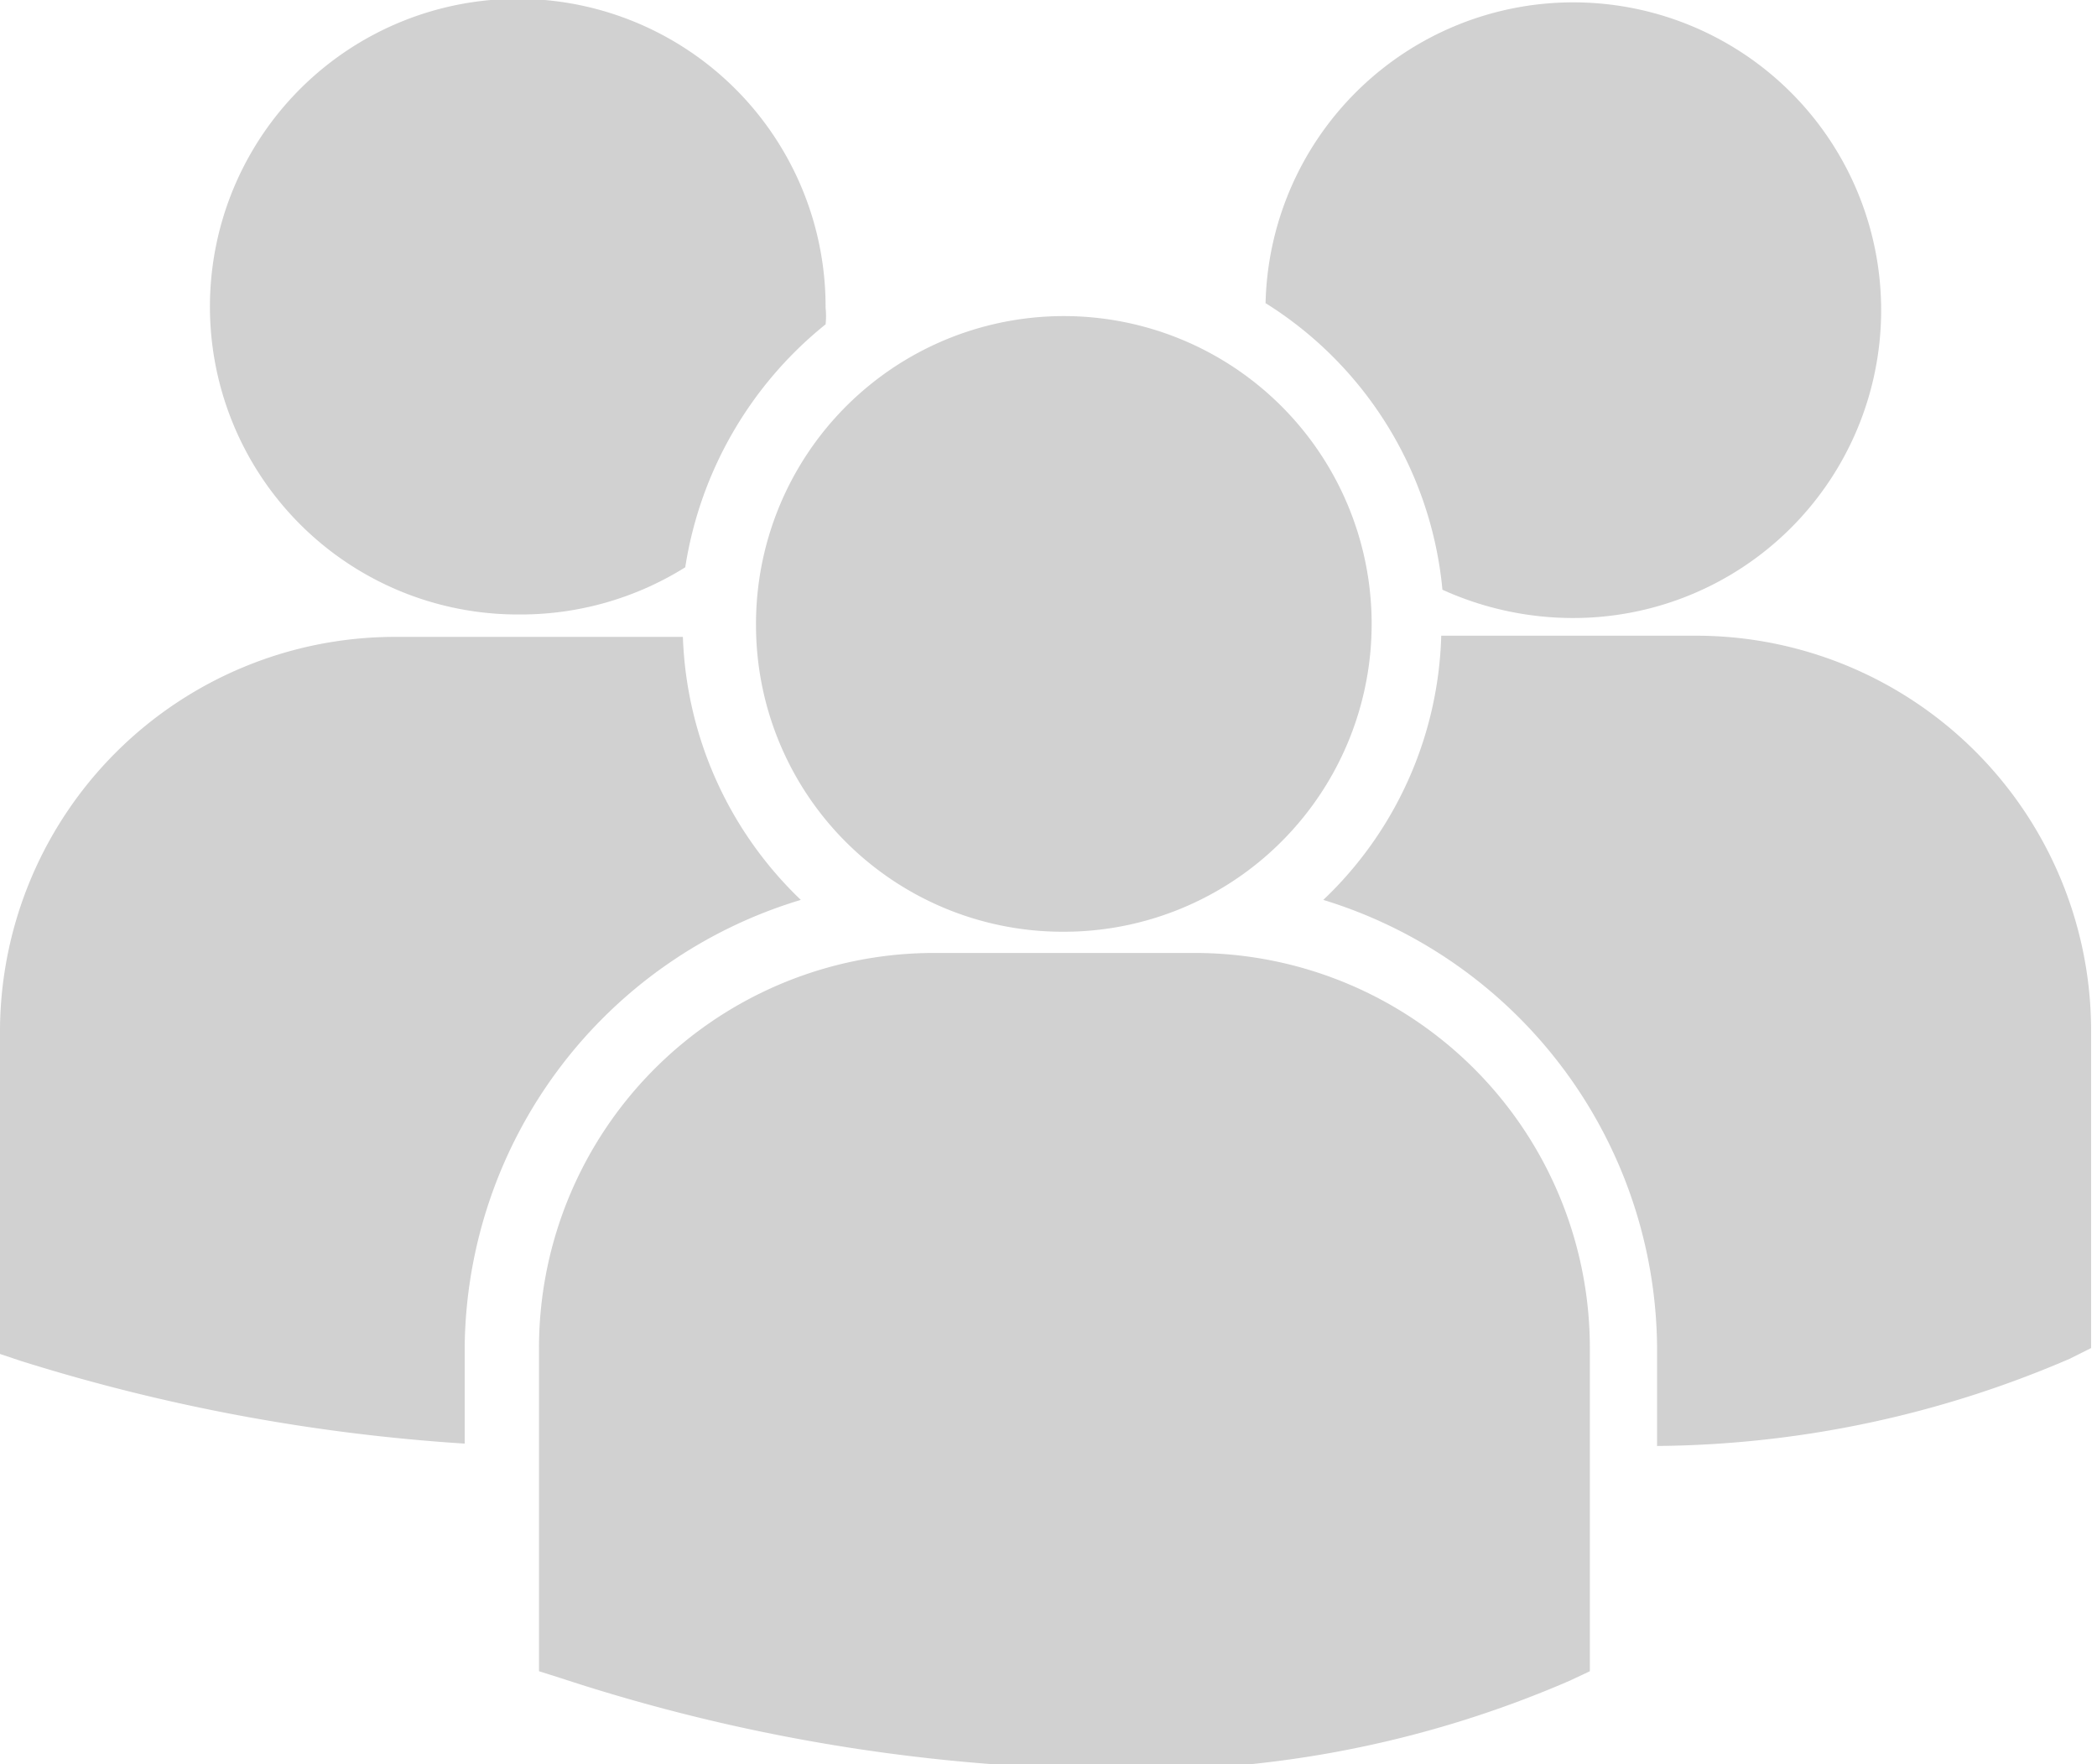 <svg xmlns="http://www.w3.org/2000/svg" viewBox="0 0 17.78 14.96"><defs><style>.cls-1{opacity:0.6;}.cls-2{fill:#b2b2b2;}</style></defs><title>Asset 30</title><g id="Layer_2" data-name="Layer 2"><g id="katman_1" data-name="katman 1"><g class="cls-1"><path class="cls-2" d="M10.73,2.57A3.22,3.22,0,0,1,12.23,5a2.68,2.68,0,0,0,1.1.24,2.61,2.61,0,1,0-2.6-2.64ZM9,7.9A2.61,2.61,0,1,0,6.41,5.3,2.6,2.6,0,0,0,9,7.9Zm1.1.18H7.91a3.35,3.35,0,0,0-3.34,3.34v2.75l.19.06A15.43,15.43,0,0,0,9.31,15a9.17,9.17,0,0,0,4-.75l.17-.08h0V11.42a3.35,3.35,0,0,0-3.34-3.34Zm4.32-2.69h-2.2a3.21,3.21,0,0,1-1,2.24,4,4,0,0,1,2.83,3.79v.84a9,9,0,0,0,3.5-.74l.18-.09h0V8.73a3.35,3.35,0,0,0-3.34-3.34Zm-10-.18a2.63,2.63,0,0,0,1.39-.4A3.29,3.29,0,0,1,7,2.75a.66.66,0,0,0,0-.14,2.61,2.61,0,1,0-2.61,2.6ZM6.79,7.63a3.24,3.24,0,0,1-1-2.23H3.34A3.35,3.35,0,0,0,0,8.73v2.75l.18.06a15.94,15.94,0,0,0,3.76.7v-.82A4,4,0,0,1,6.79,7.63Z"/></g></g></g></svg>